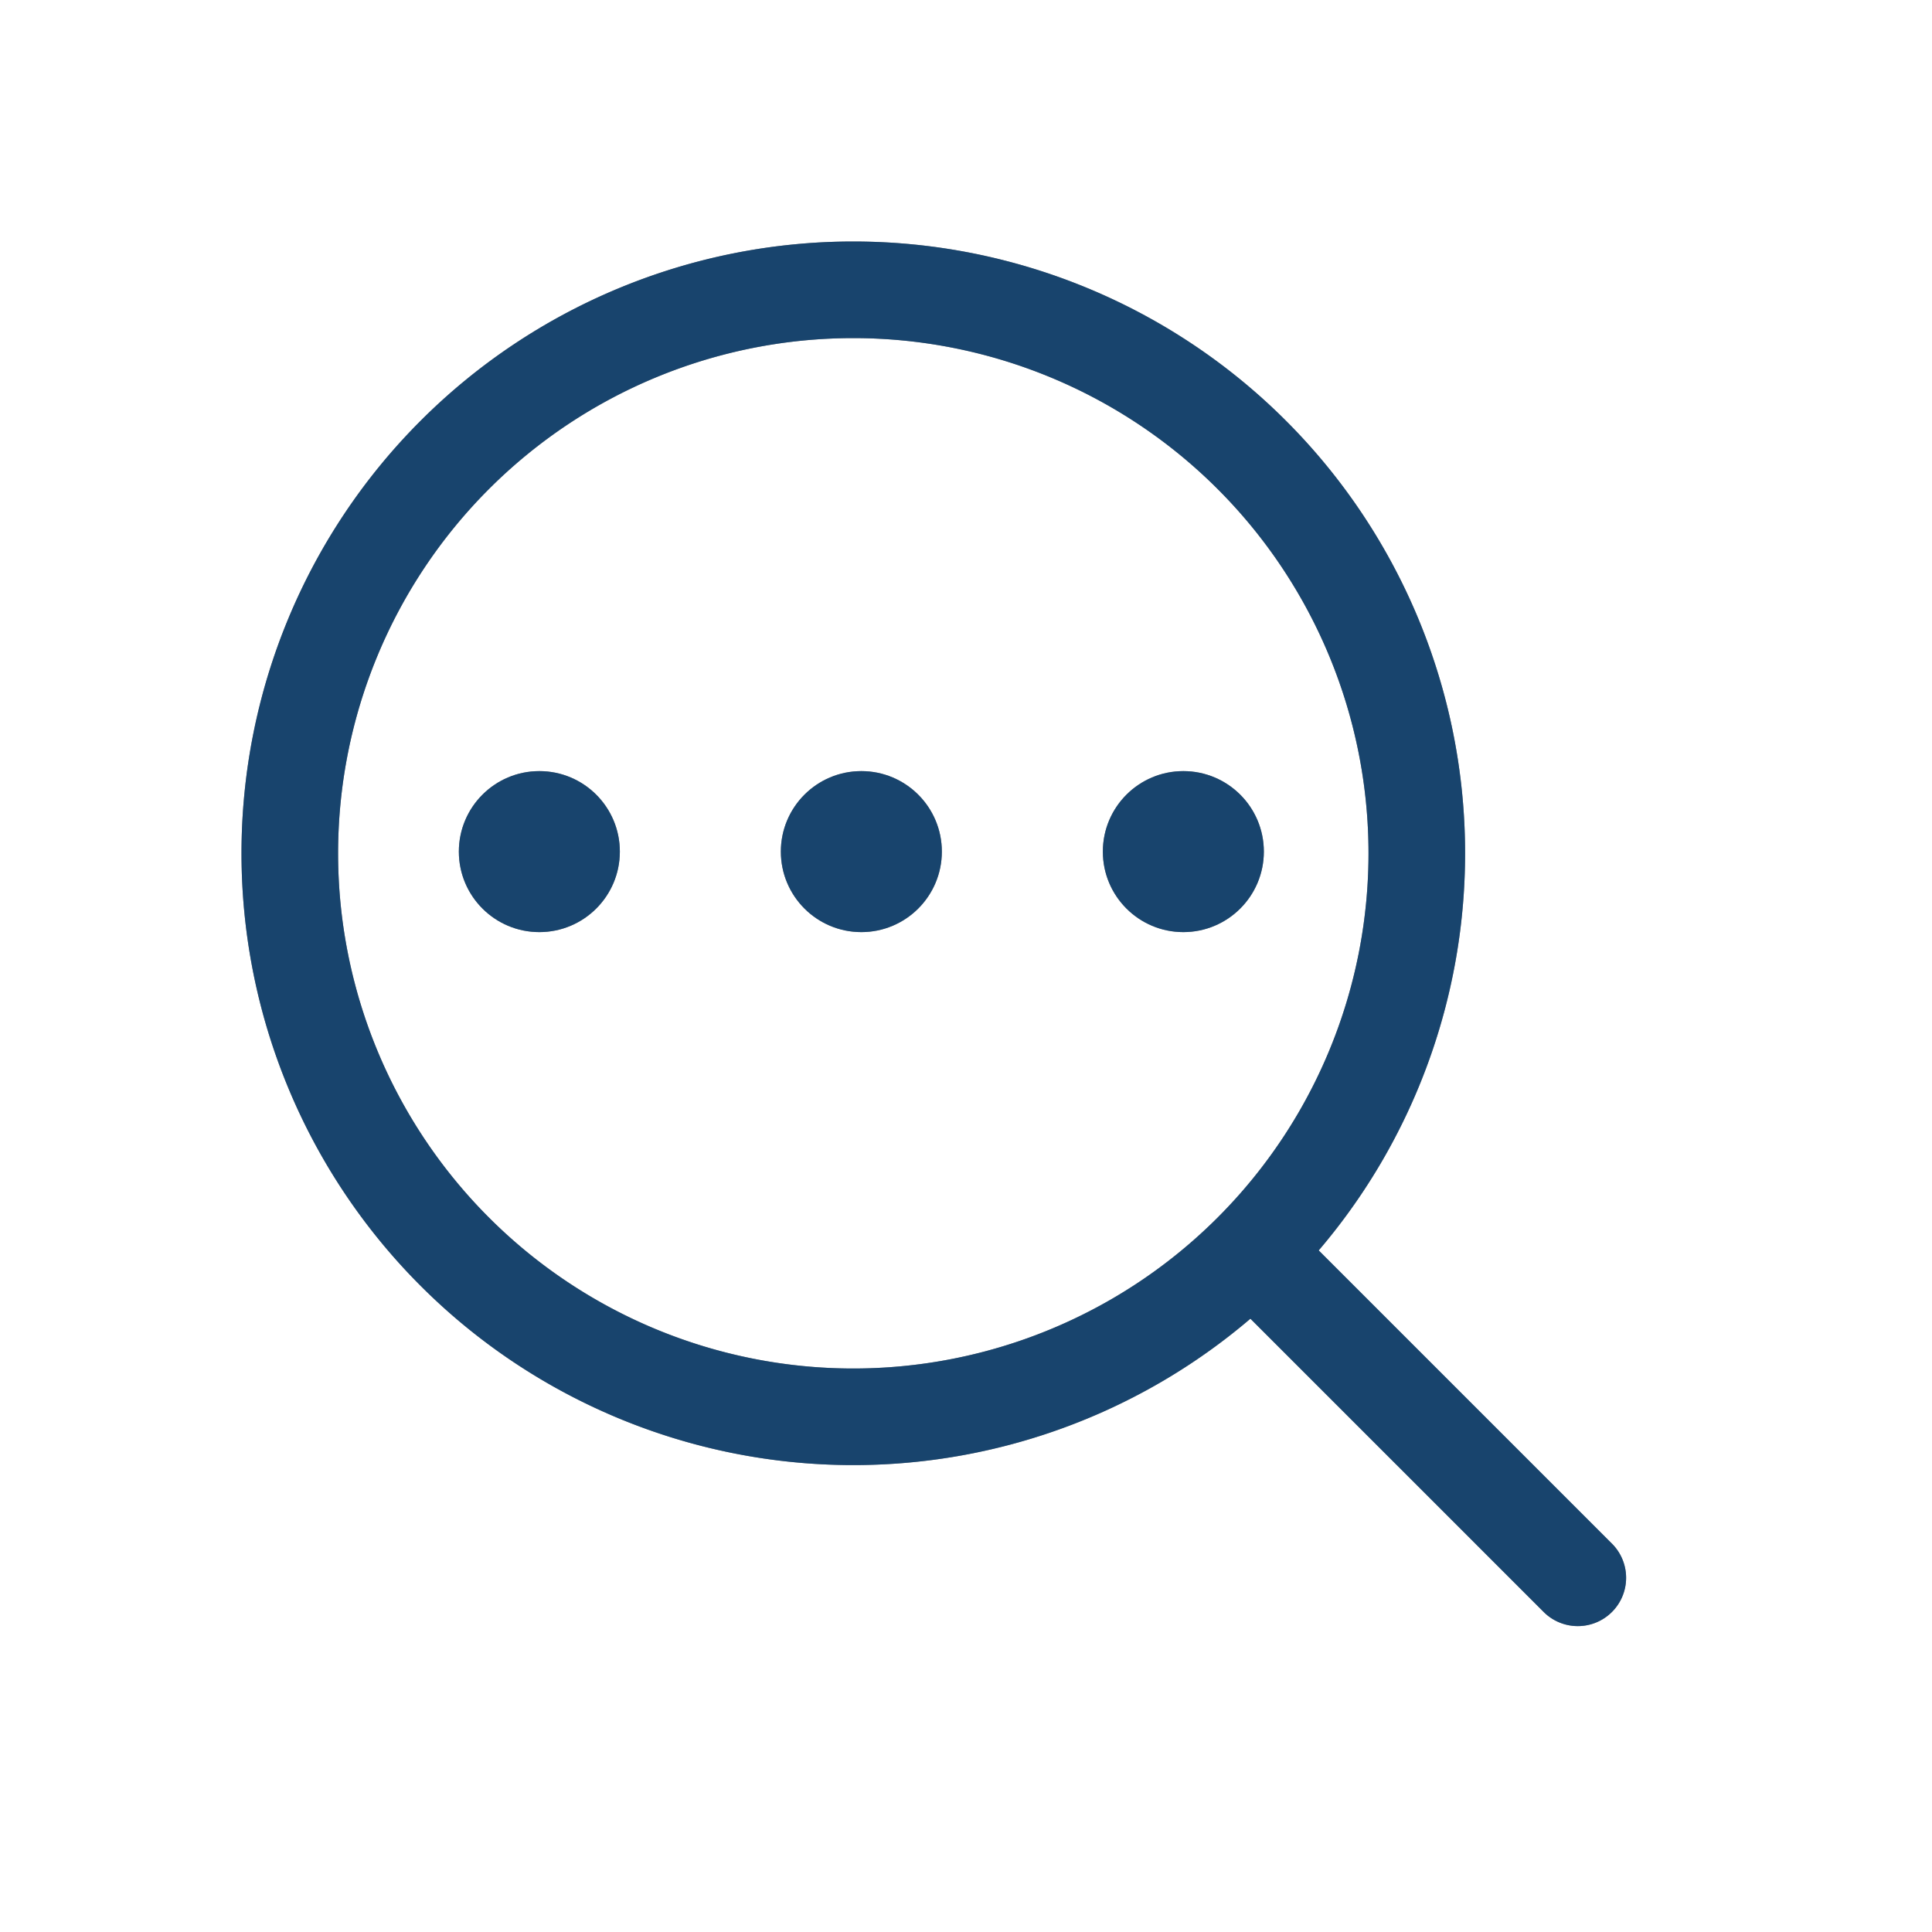 <?xml version="1.0" encoding="UTF-8" standalone="no"?>
<svg xmlns:inkscape="http://www.inkscape.org/namespaces/inkscape" xmlns:sodipodi="http://sodipodi.sourceforge.net/DTD/sodipodi-0.dtd" xmlns="http://www.w3.org/2000/svg" xmlns:svg="http://www.w3.org/2000/svg" width="24" height="24" viewBox="0 0 24 24" fill="none" version="1.1" id="svg4" sodipodi:docname="replace.svg" inkscape:version="1.4 (e7c3feb100, 2024-10-09)">
  <defs id="defs1">
    <style id="current-color-scheme" type="text/css">
      .ColorScheme-Text { color:#e6f0f5; }
      .ColorScheme-Highlight { color:#2179cb; }
      .ColorScheme-Background { color:#e4e4e4; }
    </style>
  </defs>
  <sodipodi:namedview id="namedview4" pagecolor="#ffffff" bordercolor="#000000" borderopacity="0.25" inkscape:showpageshadow="2" inkscape:pageopacity="0.0" inkscape:pagecheckerboard="0" inkscape:deskcolor="#d1d1d1" inkscape:zoom="33.291667" inkscape:cx="11.984981" inkscape:cy="12" inkscape:window-width="1920" inkscape:window-height="1008" inkscape:window-x="0" inkscape:window-y="0" inkscape:window-maximized="1" inkscape:current-layer="g4"/>
  <g clip-path="url(#clip0_3570_725)" id="g4">
    <path id="circle1" style="display:inline;stroke:#111111;stroke-width:1.2;stroke-linecap:round" d="m 17.6,10.6 a 7,7 0 0 1 -7,7 7,7 0 0 1 -7,-7 7,7 0 0 1 7,-7 7,7 0 0 1 7,7 z m -2,5 4,4"/>
    <circle cx="6.7" cy="10.579" r="1" fill="#111111" id="circle2"/>
    <circle cx="10.7" cy="10.579" r="1" fill="#111111" id="circle3"/>
    <circle cx="14.7" cy="10.579" r="1" fill="#111111" id="circle4"/>
    <path id="circle1" style="display:inline;stroke:currentColor;opacity:0.5;stroke-width:1.2;stroke-linecap:round" class="ColorScheme-Highlight" d="m 17.6,10.6 a 7,7 0 0 1 -7,7 7,7 0 0 1 -7,-7 7,7 0 0 1 7,-7 7,7 0 0 1 7,7 z m -2,5 4,4"/>
    <circle cx="6.7" cy="10.579" r="1" style="fill:currentColor;opacity:0.5;" class="ColorScheme-Highlight" id="circle2"/>
    <circle cx="10.7" cy="10.579" r="1" style="fill:currentColor;opacity:0.5;" class="ColorScheme-Highlight" id="circle3"/>
    <circle cx="14.7" cy="10.579" r="1" style="fill:currentColor;opacity:0.5;" class="ColorScheme-Highlight" id="circle4"/>
  </g>
  <defs id="defs4">
    <clipPath id="clip0_3570_725">
      <rect width="24" height="24" fill="white" id="rect4"/>
    </clipPath>
  </defs>
</svg>
